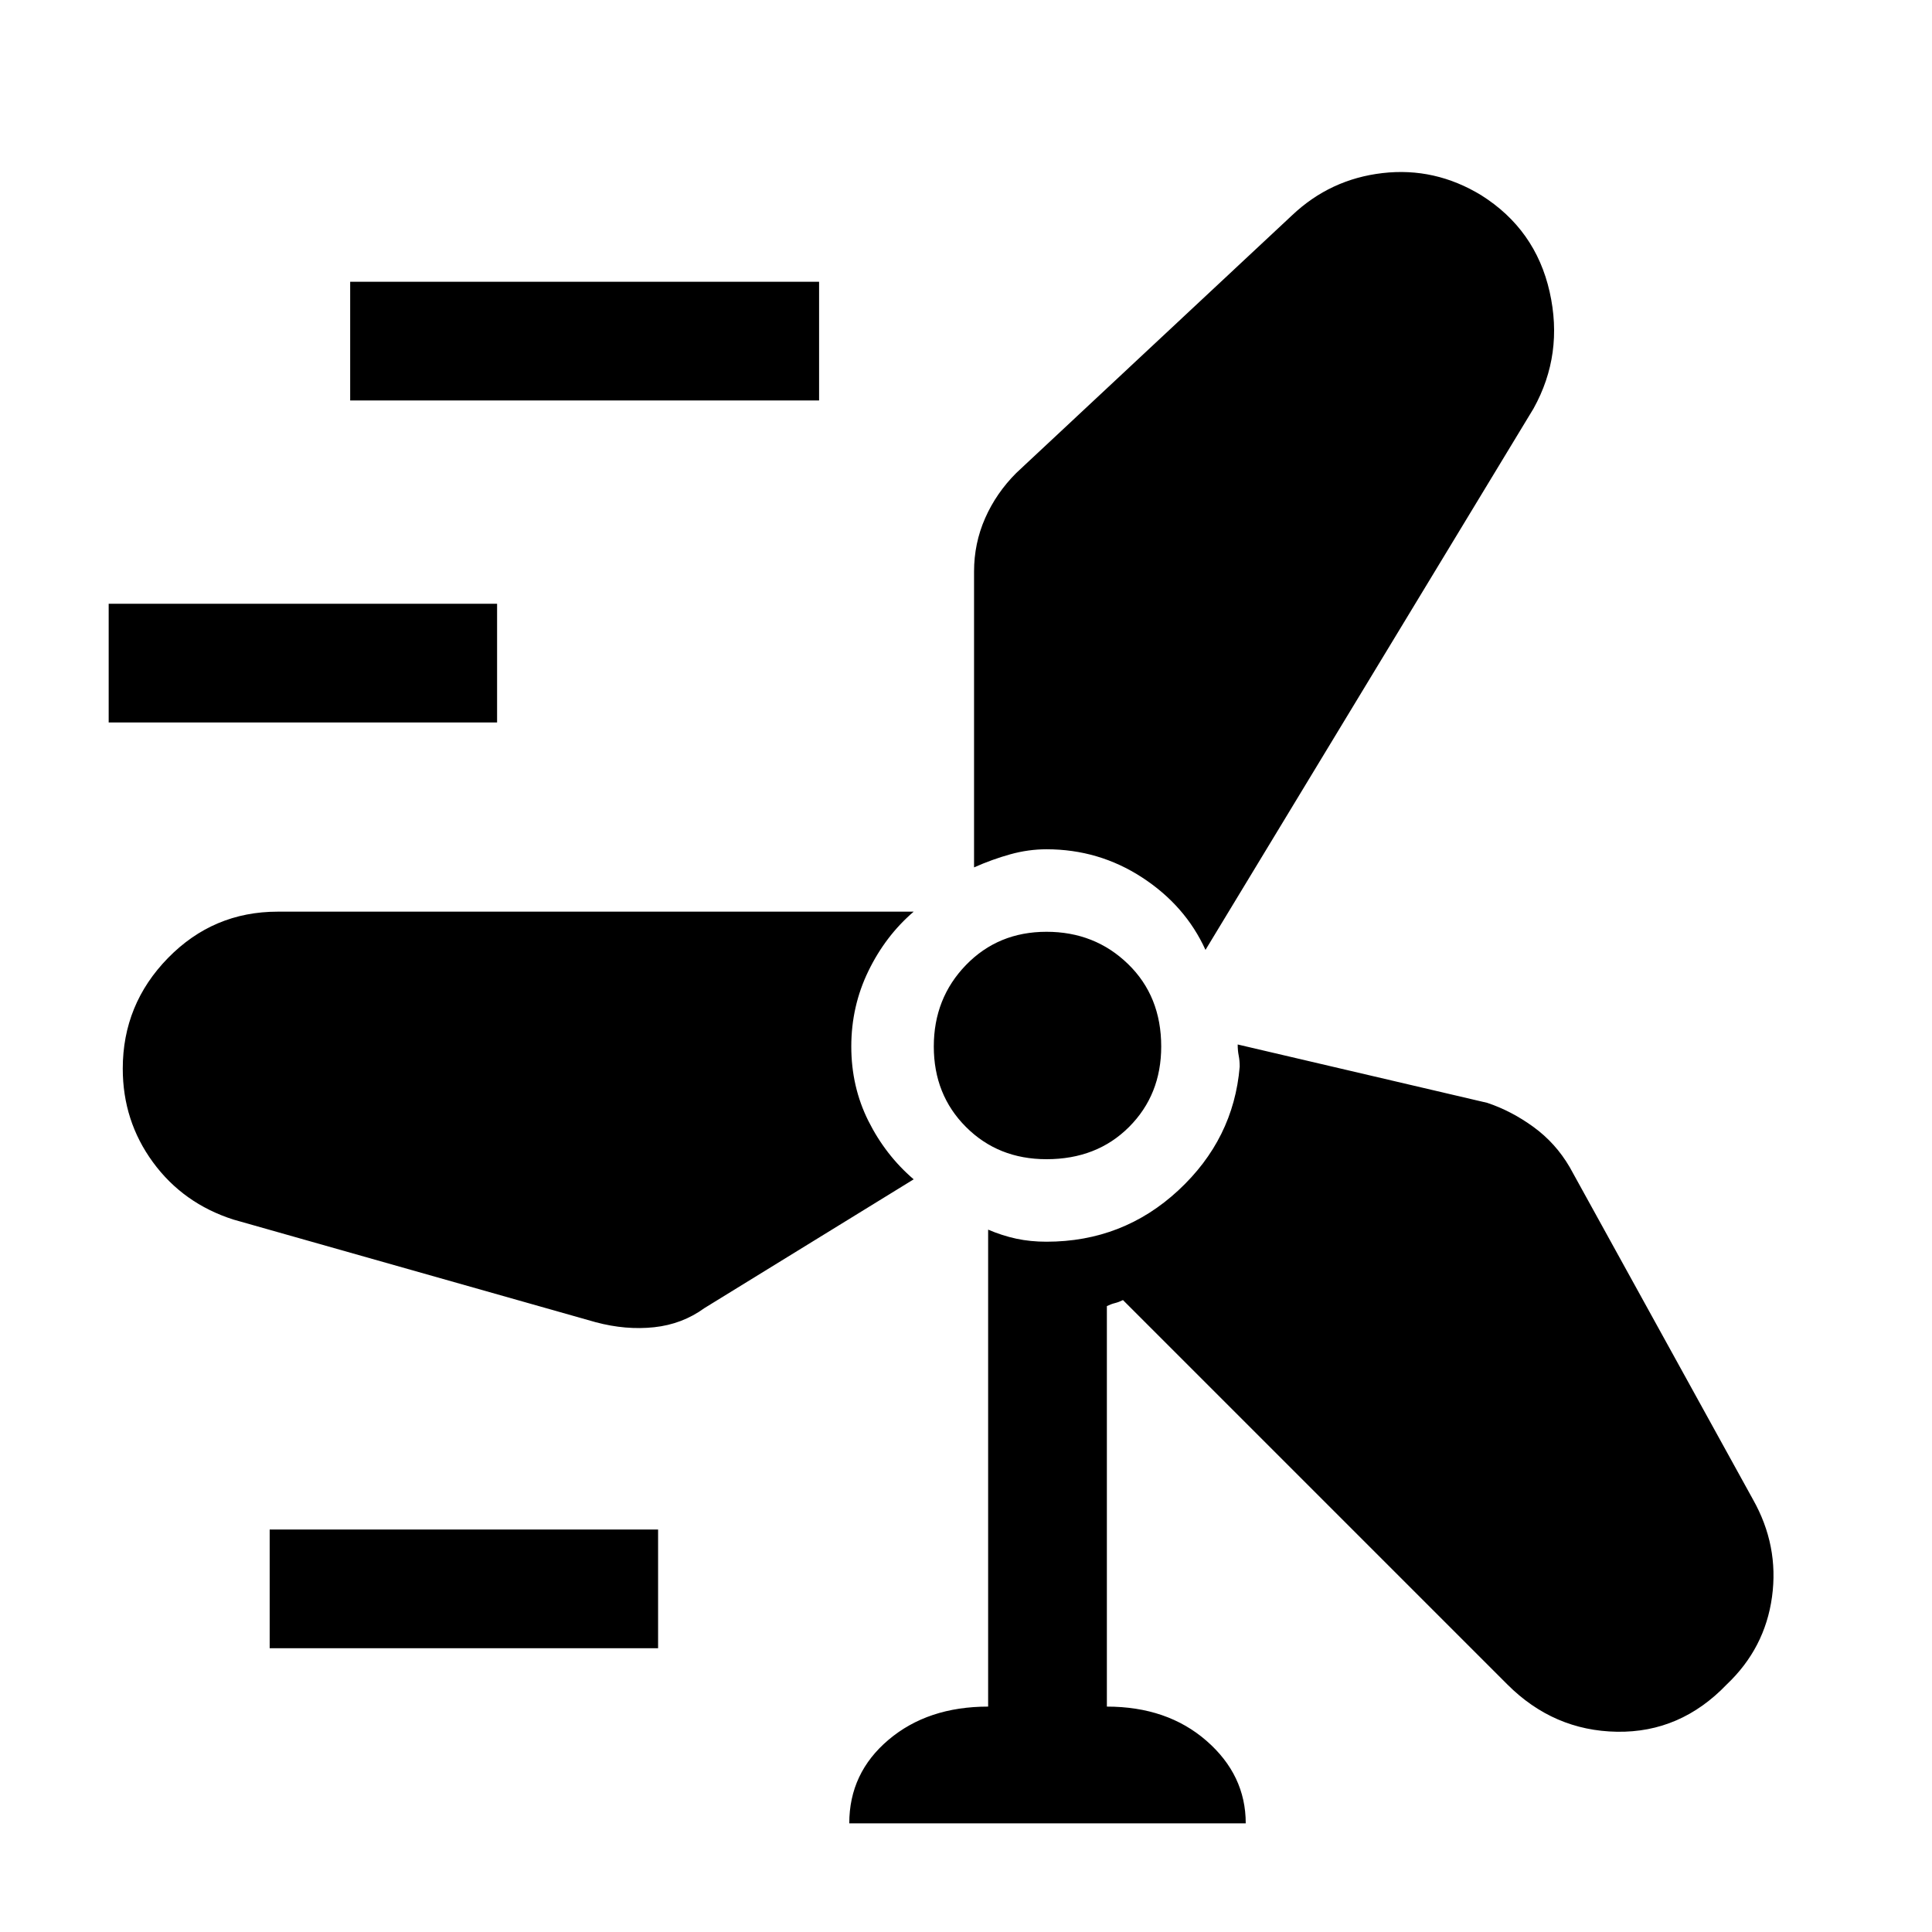 <svg xmlns="http://www.w3.org/2000/svg" height="48" width="48"><path d="M21.1 45.3q0-1.25.975-2.075.975-.825 2.475-.825V30.55q.35.15.7.225.35.075.75.075 1.9 0 3.275-1.275T30.8 26.5q0-.15-.025-.275-.025-.125-.025-.275l6.2 1.45q.6.2 1.15.6.55.4.9 1l4.55 8.25q.65 1.15.475 2.425-.175 1.275-1.125 2.175-1.15 1.2-2.725 1.175Q38.6 43 37.45 41.85L27.9 32.3q-.1.05-.2.075-.1.025-.2.075v9.95q1.5 0 2.475.85.975.85.975 2.05ZM6.7 40.95V38h9.65v2.95Zm8.1-8.1-9-2.55q-1.25-.4-2-1.425t-.75-2.325q0-1.6 1.125-2.75T6.9 22.65h15.8q-.7.6-1.125 1.475Q21.15 25 21.15 26t.425 1.85Q22 28.7 22.7 29.3l-5.2 3.2q-.55.4-1.25.475-.7.075-1.45-.125ZM26 28.8q-1.2 0-2-.8t-.8-2q0-1.2.8-2.025t2-.825q1.2 0 2.025.8T28.85 26q0 1.2-.8 2t-2.05.8Zm3.95-5.2q-.5-1.1-1.575-1.8T26 21.1q-.45 0-.9.125t-.9.325V14.2q0-.7.275-1.325t.775-1.125l6.85-6.4q.95-.9 2.25-1.05 1.3-.15 2.45.55 1.35.85 1.7 2.4.35 1.55-.4 2.9ZM2.7 17.95V15h9.65v2.95Zm6-8V7h11.65v2.95Z"/></svg>